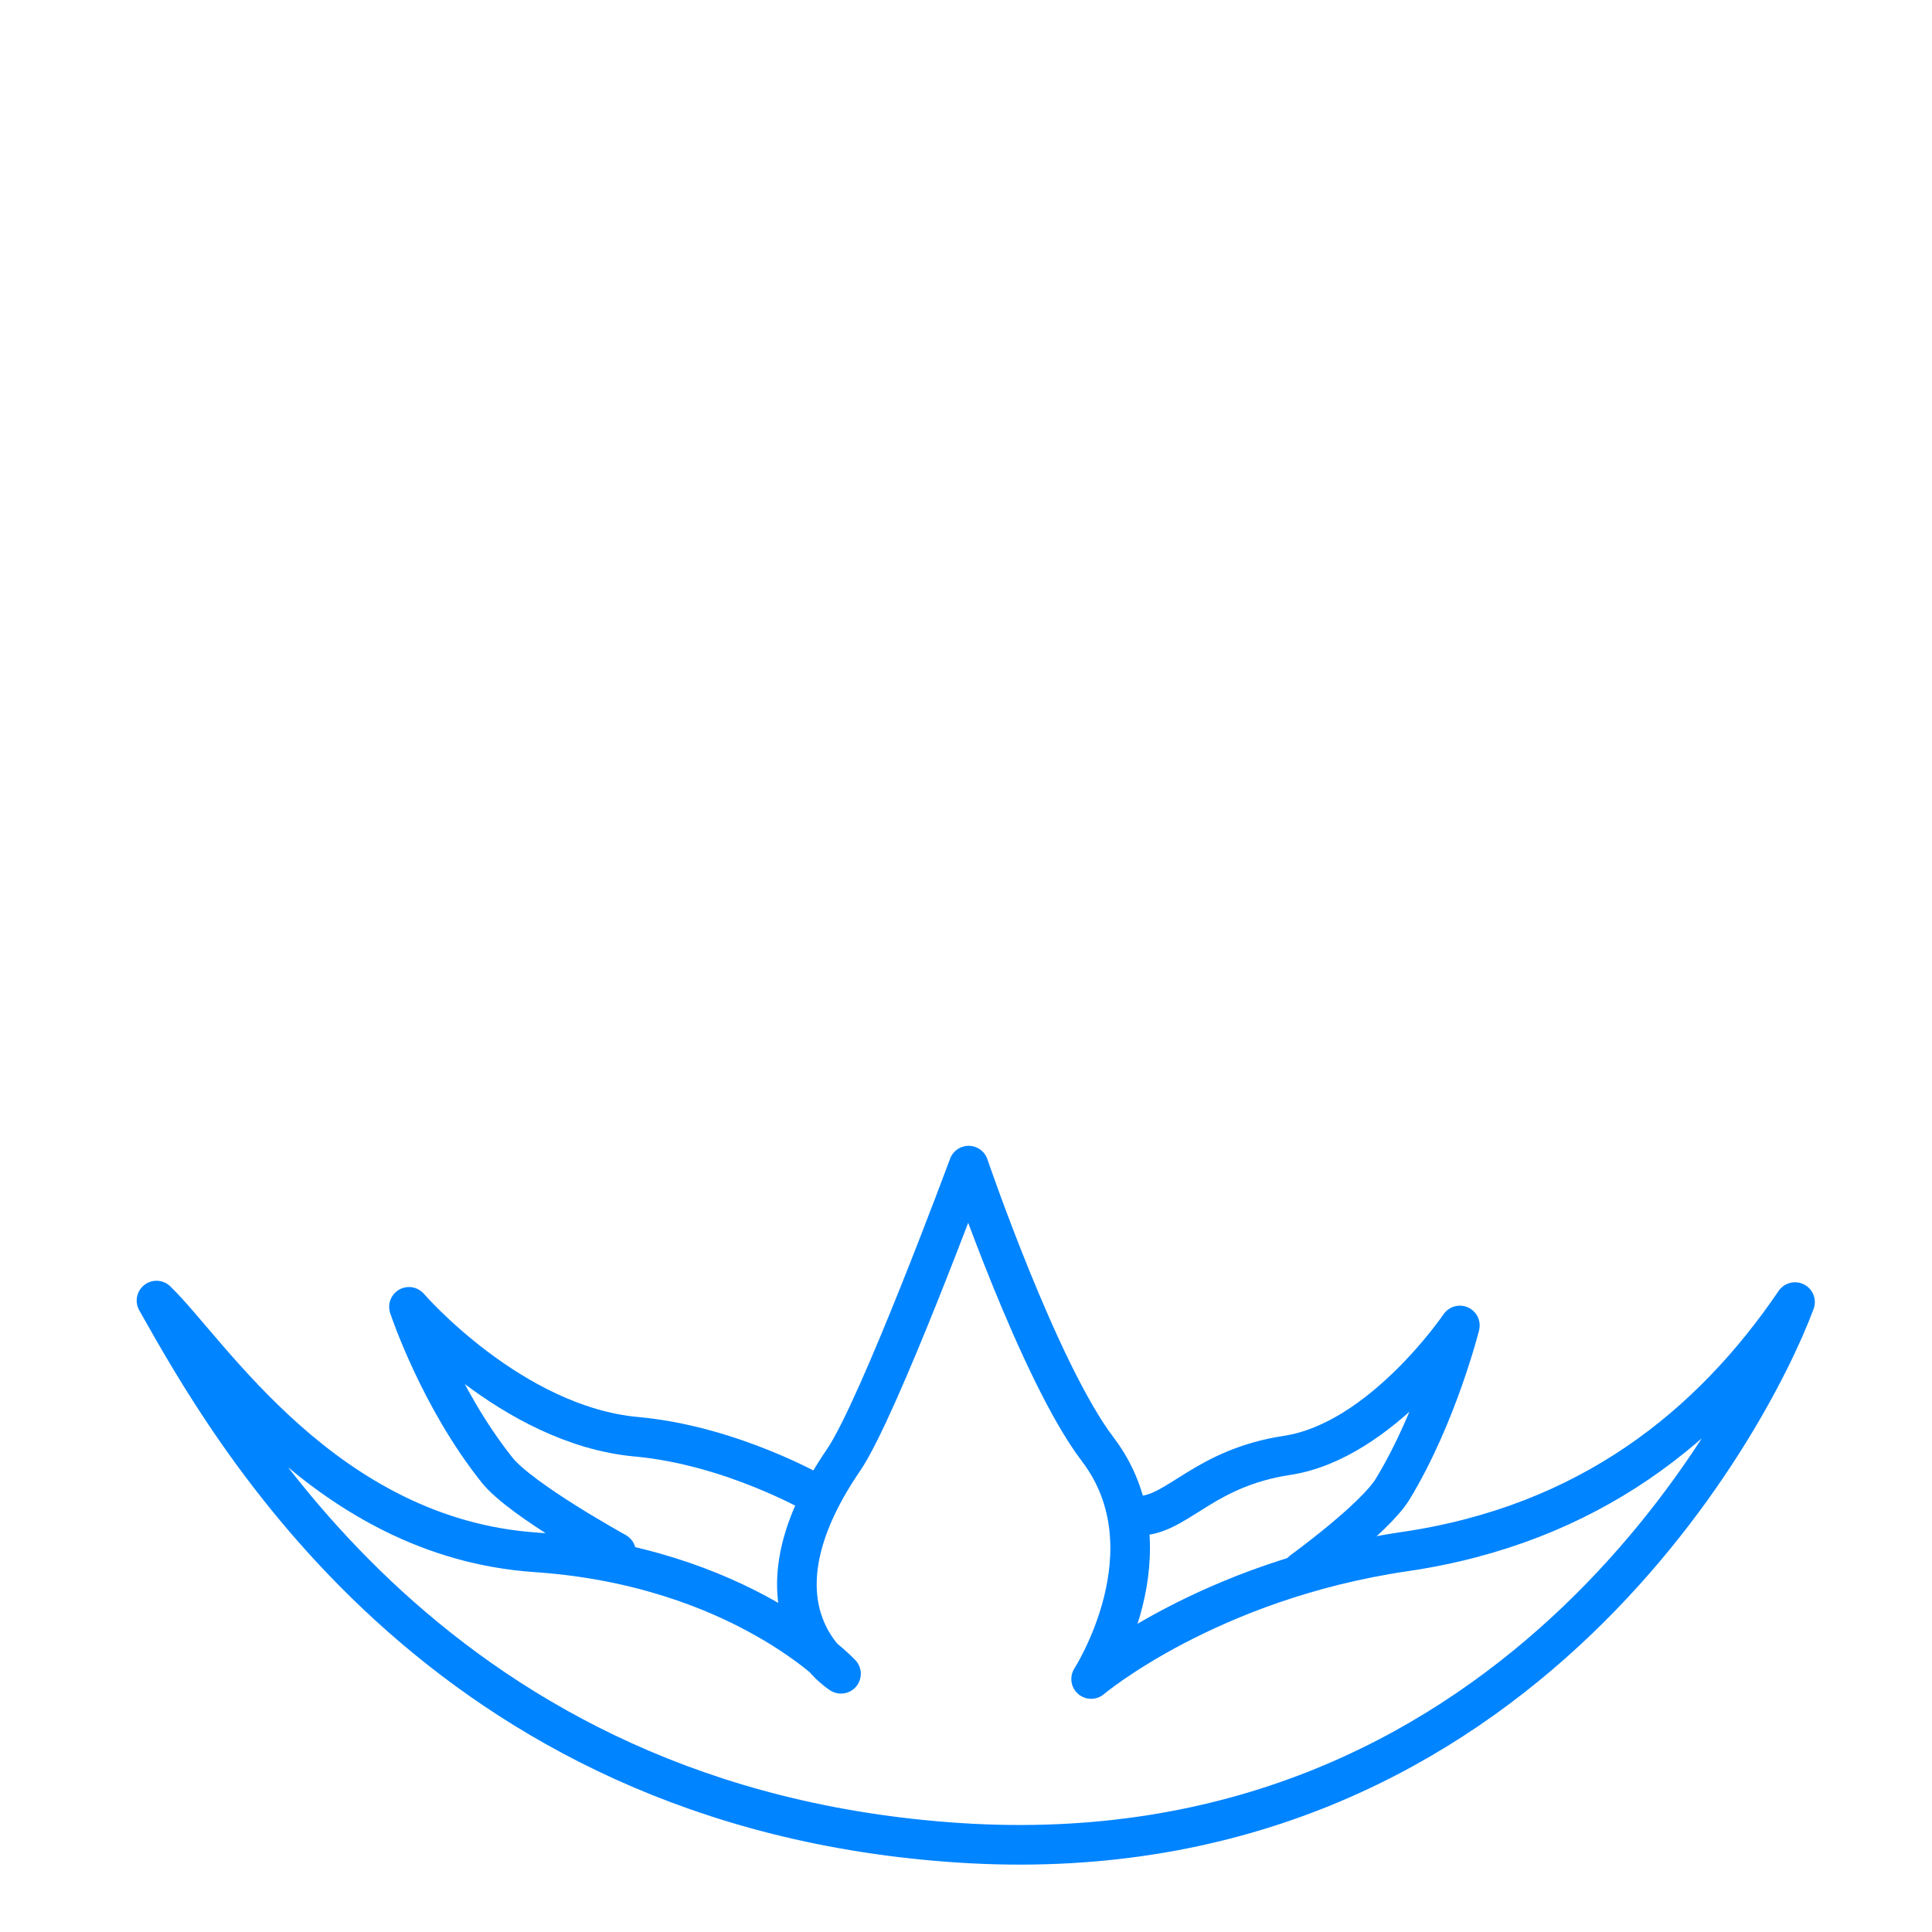 
<svg height="100%" stroke-miterlimit="10" style="fill-rule:nonzero;clip-rule:evenodd;stroke-linecap:round;stroke-linejoin:round;" version="1.1" viewBox="0 0 1024 1024" width="100%" xml:space="preserve" xmlns="http://www.w3.org/2000/svg" xmlns:vectornator="http://vectornator.io" xmlns:xlink="http://www.w3.org/1999/xlink">

<g id="bloom" vectornator:layerName="bloom">
<path d="M447.095 773.843C392.252 854.105 445.743 887.137 445.743 887.137C445.743 887.137 392.701 830.204 284.008 822.769C172.195 815.121 111.08 716.458 82.945 689.333C120.517 755.838 232.031 958.731 508.518 976.736C798.343 995.611 927.243 755.115 951.392 690.13C906.765 755.764 842.105 808.048 744.582 822.371C640.154 837.707 578.325 889.911 578.325 889.911C578.325 889.911 622.461 821.581 581.793 768.129C550.679 727.235 513.402 617.808 513.402 617.808C513.402 617.808 465.686 746.636 447.095 773.843Z" fill="none" opacity="1" stroke="#0184ff" stroke-linecap="round" stroke-linejoin="round" stroke-width="21"/>
<path d="M690.338 832.642C690.338 832.642 728.645 804.878 738.186 789.174C761.779 750.341 773.755 702.534 773.755 702.534C773.755 702.534 732.294 763.795 682.173 771.384C639.012 777.92 624.709 801.807 605.315 803.32" fill="none" opacity="1" stroke="#0184ff" stroke-linecap="round" stroke-linejoin="round" stroke-width="21"/>
<path d="M326.534 822.764C326.534 822.764 276.126 795 263.571 779.296C232.525 740.463 216.765 692.656 216.765 692.656C216.765 692.656 271.043 755.498 337.279 761.506C388.07 766.113 433.096 792.333 433.096 792.333" fill="none" opacity="1" stroke="#0184ff" stroke-linecap="round" stroke-linejoin="round" stroke-width="21"/>
</g>
</svg>
